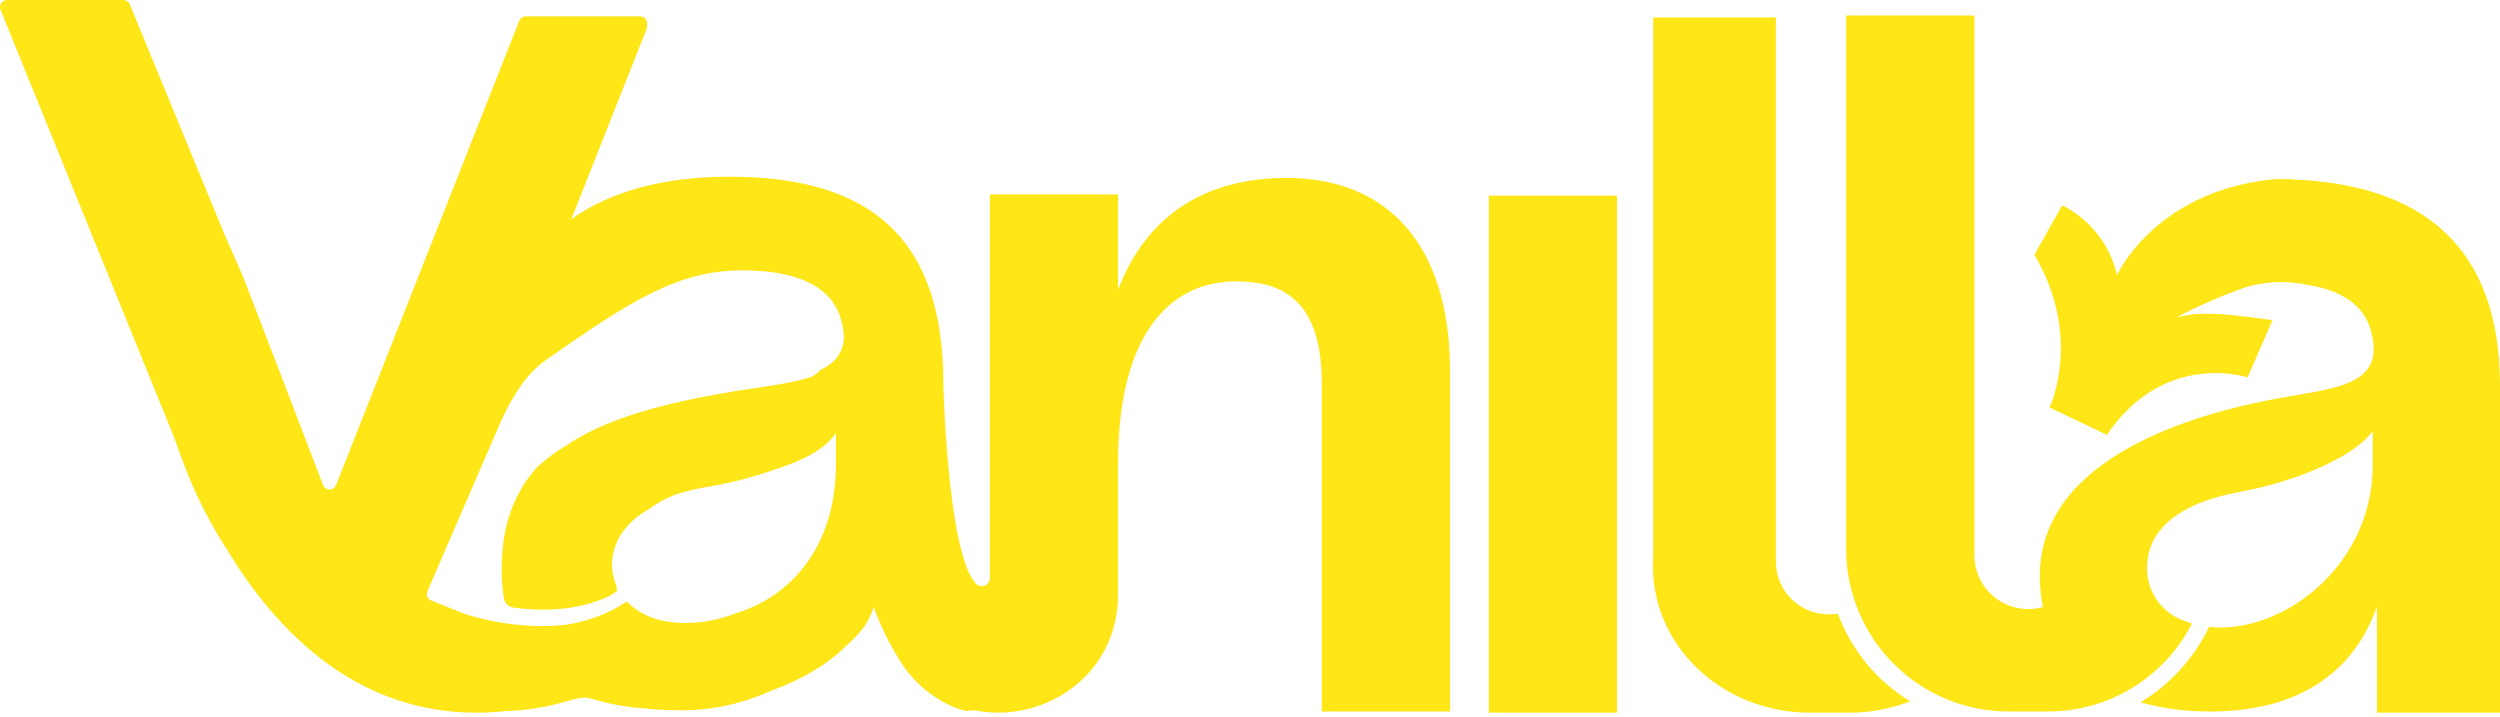 <svg width="223" height="64" viewBox="0 0 223 64" fill="none" xmlns="http://www.w3.org/2000/svg">
<path d="M170.381 62.557C168.651 63.232 166.809 63.576 164.952 63.572H161.457C153.455 63.572 146.97 57.343 147.466 49.658V1.558H158.408V50.191C158.434 51.438 158.954 52.624 159.854 53.487C160.754 54.35 161.96 54.821 163.207 54.795C163.453 54.797 163.698 54.778 163.941 54.74L163.956 54.783C165.164 58.022 167.427 60.761 170.381 62.557Z" fill="#FFE617"/>
<path d="M144.237 17.449H132.798V63.571H144.237V17.449Z" fill="#FFE617"/>
<path d="M204.473 16.007V15.992C204.111 15.973 203.744 15.973 203.377 15.978C203.212 15.978 203.055 15.973 202.891 15.973L202.861 16.002C202.733 16.012 202.6 16.007 202.47 16.022C192.109 17.206 188.841 24.539 188.841 24.539C188.535 23.205 187.937 21.955 187.091 20.879C186.245 19.802 185.172 18.926 183.948 18.313L181.47 22.73C185.82 30.097 182.818 36.353 182.818 36.353L187.935 38.787C193.114 31.183 200.484 33.666 200.484 33.666L202.703 28.562C197.197 27.748 195.814 27.914 194.154 28.305C196.132 27.267 198.183 26.372 200.289 25.627C202.079 25.093 203.975 25.017 205.802 25.407C208.579 25.838 210.78 27.018 211.469 29.442C212.946 34.697 207.924 34.573 202.247 35.714C196.294 36.904 181.95 40.602 181.95 51.395C181.95 51.826 181.97 52.247 182.01 52.654C182.051 53.155 182.124 53.654 182.23 54.146C181.517 54.349 180.765 54.384 180.036 54.248C179.306 54.112 178.618 53.809 178.026 53.362C177.434 52.916 176.953 52.337 176.622 51.673C176.291 51.009 176.118 50.278 176.118 49.535V1.378H164.677V48.981C164.68 52.822 166.208 56.505 168.924 59.222C171.641 61.938 175.324 63.465 179.166 63.467H182.661C185.32 63.472 187.929 62.742 190.199 61.358C192.469 59.973 194.313 57.989 195.526 55.623C195.26 55.545 194.998 55.452 194.743 55.343C193.782 54.989 192.955 54.344 192.378 53.498C191.8 52.652 191.5 51.648 191.52 50.624C191.52 50.513 191.525 50.403 191.53 50.297C191.553 49.885 191.623 49.477 191.738 49.082C191.895 48.549 192.14 48.047 192.462 47.595C193.692 45.84 196.121 44.561 199.731 43.887C205.264 42.876 210.172 40.569 211.645 38.448V41.491C211.645 50.162 204.253 55.974 198.071 55.974C197.732 55.973 197.393 55.955 197.056 55.919C196.276 57.535 195.23 59.007 193.96 60.274C193.052 61.188 192.035 61.985 190.931 62.648C192.964 63.208 195.065 63.484 197.174 63.467C205.017 63.467 209.999 59.972 212.027 54.072V63.571H223V34.418C223 22.056 216.148 16.459 204.473 16.007Z" fill="#FFE617"/>
<path d="M20.059 20.995L11.578 0.389C11.53 0.274 11.448 0.175 11.344 0.106C11.24 0.037 11.117 -8.16543e-05 10.992 1.3563e-07H0.63C0.526 0.001 0.424 0.027 0.333 0.076C0.242 0.126 0.164 0.197 0.107 0.283C0.049 0.369 0.014 0.468 0.003 0.571C-0.007 0.674 0.008 0.778 0.046 0.874L10.71 27.141L14.174 35.67L15.354 38.568L16.45 41.533C16.646 42.043 16.872 42.604 17.127 43.201L17.134 43.208C17.473 44.006 17.881 44.869 18.358 45.776C18.915 46.843 19.567 47.968 20.303 49.115C24.488 56.027 31.556 63.573 42.478 63.573C43.319 63.571 44.159 63.526 44.995 63.438C46.689 63.386 48.371 63.141 50.009 62.706C50.199 62.663 50.385 62.608 50.571 62.553C50.574 62.557 50.578 62.553 50.578 62.55C50.727 62.513 50.876 62.466 51.026 62.422C51.441 62.297 51.871 62.232 52.304 62.23C52.49 62.261 52.674 62.304 52.855 62.357C52.859 62.361 52.862 62.364 52.866 62.364C54.345 62.802 55.868 63.076 57.407 63.183C58.387 63.295 59.372 63.351 60.357 63.351C63.237 63.422 66.095 62.836 68.715 61.639C69.342 61.413 69.95 61.166 70.54 60.896C71.759 60.355 72.917 59.683 73.992 58.894C74.553 58.477 75.083 58.019 75.576 57.524L75.622 57.483C75.971 57.171 76.302 56.84 76.614 56.492C77.224 55.817 77.673 55.014 77.928 54.141C78.53 55.83 79.322 57.445 80.289 58.955C81.378 60.72 82.97 62.12 84.859 62.975C85.172 63.113 85.492 63.236 85.813 63.341C86.05 63.417 86.301 63.431 86.545 63.384C86.731 63.351 86.921 63.353 87.106 63.389C87.869 63.531 88.646 63.589 89.422 63.562C94.67 63.379 99.733 59.381 99.733 52.993C99.718 52.994 99.703 52.996 99.689 53C99.714 52.684 99.733 52.359 99.733 52.035V41.334C99.733 29.338 104.711 25.099 110.251 25.099C113.94 25.099 117.905 26.388 117.905 34.134V63.469H129.345V33.122C129.345 21.774 123.718 15.871 114.77 15.871C107.111 15.871 102.133 19.564 99.733 25.835V17.347H88.297V51.565C88.297 51.71 88.254 51.852 88.172 51.972C88.091 52.092 87.975 52.185 87.84 52.238C87.705 52.291 87.558 52.302 87.416 52.27C87.275 52.238 87.146 52.163 87.048 52.057C86.967 51.972 86.893 51.88 86.828 51.782C85.88 50.438 85.261 47.325 84.861 44.083C84.814 43.698 84.77 43.312 84.726 42.927C84.697 42.652 84.668 42.384 84.642 42.115C84.234 37.992 84.144 34.208 84.144 34.208C84.144 26.16 81.645 20.981 76.703 18.221C73.717 16.549 69.835 15.762 65.071 15.762C60.515 15.762 56.92 16.545 54.098 17.784C52.996 18.261 51.946 18.85 50.966 19.543L51.872 17.252L57.66 2.623L57.674 2.579C57.721 2.462 57.728 2.333 57.696 2.211C57.718 2.122 57.719 2.029 57.7 1.939C57.68 1.849 57.64 1.764 57.584 1.692C57.527 1.619 57.455 1.56 57.372 1.52C57.289 1.479 57.198 1.458 57.106 1.458H46.891C46.77 1.459 46.651 1.497 46.55 1.565C46.449 1.634 46.37 1.73 46.324 1.843L40.693 16.111L32.776 36.18L29.972 43.284C29.956 43.325 29.935 43.364 29.91 43.401C29.848 43.493 29.763 43.567 29.662 43.614C29.562 43.662 29.45 43.681 29.34 43.67C29.229 43.66 29.123 43.619 29.034 43.553C28.945 43.487 28.875 43.397 28.832 43.295L27.059 38.669L24.571 32.187L21.718 24.77L20.025 20.909M44.754 50.822C44.754 50.873 44.751 50.92 44.751 50.971C44.749 51.767 44.815 52.561 44.947 53.346V53.353C44.978 53.562 45.074 53.756 45.222 53.907C45.37 54.058 45.562 54.159 45.77 54.194C48.193 54.525 51.397 54.54 54.285 53.203C54.548 53.054 54.81 52.89 55.061 52.715C55.028 52.642 54.995 52.57 54.966 52.495C54.999 52.477 55.028 52.455 55.061 52.433C55.025 52.356 54.992 52.279 54.959 52.2C54.748 51.692 54.626 51.152 54.598 50.603C54.591 50.519 54.591 50.435 54.587 50.355C54.601 49.403 54.88 48.473 55.392 47.671C55.397 47.66 55.403 47.65 55.41 47.642C56.025 46.738 56.845 45.993 57.803 45.468C58.514 44.935 59.292 44.498 60.116 44.168C60.821 43.931 61.54 43.737 62.268 43.588C62.439 43.552 62.614 43.516 62.792 43.483C65.07 43.119 67.308 42.54 69.475 41.753C70.253 41.508 71.013 41.209 71.748 40.857C72.263 40.612 72.754 40.32 73.216 39.987C73.735 39.615 74.189 39.16 74.559 38.639V41.476C74.559 47.154 72.09 51.174 68.652 53.334C67.718 53.924 66.705 54.382 65.644 54.693C65.639 54.693 65.634 54.696 65.629 54.7C64.201 55.276 62.675 55.571 61.135 55.57C60.578 55.569 60.021 55.523 59.471 55.431C58.162 55.242 56.944 54.65 55.986 53.738C55.957 53.713 55.928 53.68 55.898 53.651C55.487 53.934 55.058 54.189 54.613 54.416C53.28 55.087 51.845 55.535 50.367 55.741C49.713 55.81 49.057 55.845 48.4 55.847C46.033 55.84 43.681 55.47 41.426 54.75L38.407 53.539C38.271 53.467 38.166 53.347 38.113 53.202C38.06 53.058 38.062 52.899 38.119 52.756L43.01 41.444L43.017 41.452C43.017 41.444 43.019 41.437 43.021 41.43L44.579 37.827C44.968 36.912 45.427 36.029 45.951 35.184C46.062 35.005 46.174 34.831 46.29 34.659C46.455 34.404 46.633 34.16 46.818 33.916C46.827 33.904 46.837 33.894 46.847 33.884C47.413 33.162 48.086 32.532 48.843 32.015C56.272 26.819 60.493 24.117 66.215 24.117C66.974 24.113 67.733 24.154 68.488 24.237H68.491C71.667 24.586 74.242 25.779 75.014 28.468C75.129 28.869 75.208 29.278 75.251 29.692V29.695C75.265 29.819 75.272 29.939 75.276 30.056C75.225 31.517 74.438 32.409 73.167 33.009C72.979 33.216 72.766 33.398 72.534 33.552C70.731 34.213 68.225 34.463 65.556 34.893C61.368 35.588 57.461 36.447 54.193 37.798C52.894 38.32 51.652 38.973 50.486 39.747C49.556 40.298 48.688 40.948 47.898 41.685C45.909 43.898 44.751 46.806 44.751 50.69C44.751 50.737 44.754 50.781 44.754 50.825V50.822Z" fill="#FFE617"/>
</svg>
